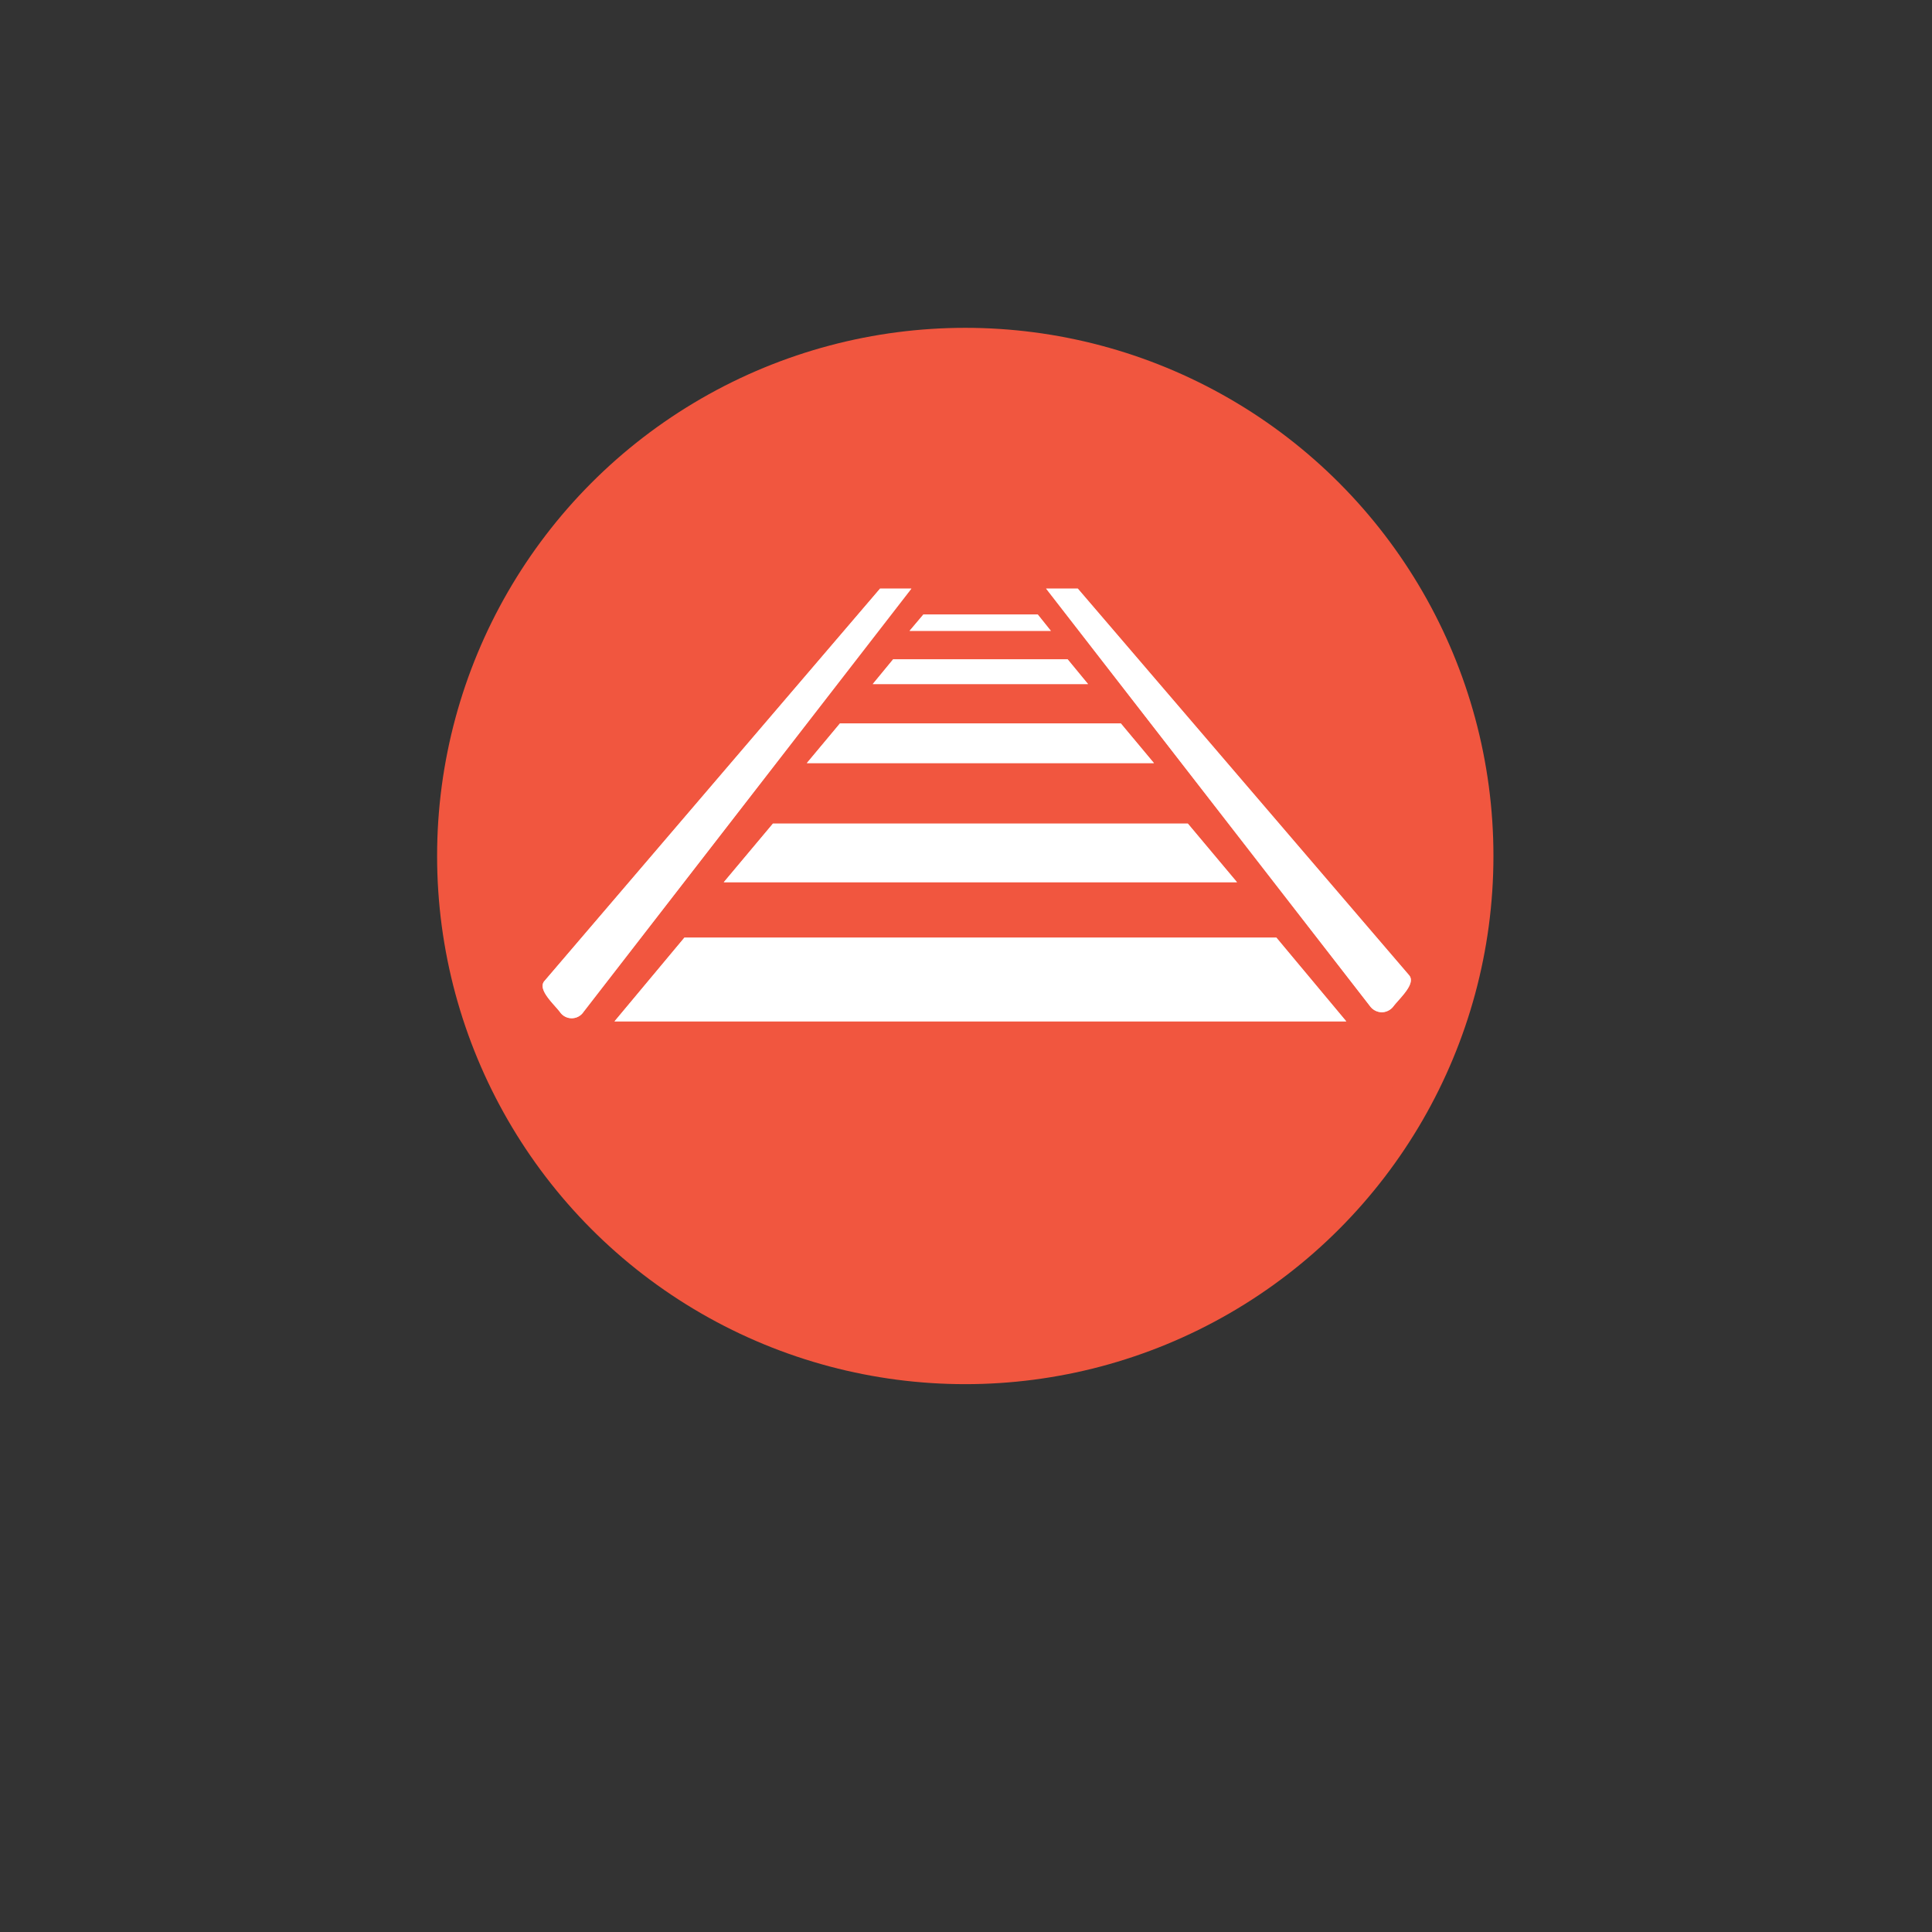 <?xml version="1.0" encoding="UTF-8" standalone="no"?>
<svg
   xmlns:dc="http://purl.org/dc/elements/1.1/"
   xmlns:cc="http://creativecommons.org/ns#"
   xmlns:rdf="http://www.w3.org/1999/02/22-rdf-syntax-ns#"
   xmlns:svg="http://www.w3.org/2000/svg"
   xmlns="http://www.w3.org/2000/svg"
   xmlns:sodipodi="http://sodipodi.sourceforge.net/DTD/sodipodi-0.dtd"
   xmlns:inkscape="http://www.inkscape.org/namespaces/inkscape"
   id="Assets_class"
   data-name="Assets class"
   viewBox="0 0 53.04 53.04"
   version="1.1"
   sodipodi:docname="transport_e.svg"
   inkscape:version="0.92.1 r15371"
   width="53.04"
   height="53.04">
  <rect x="0" y="0" width="53.04" height="53.04" fill="#333333" stroke="none"/>
  <sodipodi:namedview
     pagecolor="#ffffff"
     bordercolor="#666666"
     borderopacity="1"
     objecttolerance="10"
     gridtolerance="10"
     guidetolerance="10"
     inkscape:pageopacity="0"
     inkscape:pageshadow="2"
     inkscape:window-width="1920"
     inkscape:window-height="1001"
     id="namedview5334"
     showgrid="false"
     inkscape:zoom="8.9730986"
     inkscape:cx="20.350701"
     inkscape:cy="41.610359"
     inkscape:window-x="-9"
     inkscape:window-y="-9"
     inkscape:window-maximized="1"
     inkscape:current-layer="layer5"
     fit-margin-top="0"
     fit-margin-left="0"
     fit-margin-right="0"
     fit-margin-bottom="0" />
  <defs
     id="defs5299">
    <style
       id="style5297">.cls-1{fill:#f1563f;}.cls-2{fill:#fff;}.cls-3{font-size:13px;fill:#e1bebb;font-family:Helvetica, Helvetica;}.cls-4{letter-spacing:-0.04em;}.cls-5{letter-spacing:0em;}.cls-6{letter-spacing:0.02em;}.cls-7{letter-spacing:0em;}</style>
    <style
       id="style5963">.cls-1{isolation:isolate;}.cls-2{opacity:0.7;mix-blend-mode:multiply;}.cls-3,.cls-5{fill:#fff;}.cls-4{fill:#009887;}.cls-5{font-size:13px;font-family:Helvetica-Bold, Helvetica Bold;font-weight:700;}.cls-6{letter-spacing:-0.04em;}.cls-7{letter-spacing:0em;}.cls-8{letter-spacing:0.02em;}.cls-9{letter-spacing:0em;}</style>
  </defs>
  <title
     id="title5301">Artboard 281</title>
  <g
     id="g5937"
     transform="translate(-15.73,-2)" />
  <g
     inkscape:groupmode="layer"
     id="layer5"
     inkscape:label="Layer 1"
     transform="translate(-15.73,-2)">
    <g
       id="g5950">
      <circle
         class="cls-1"
         cx="42.23"
         cy="25.5"
         r="14.5"
         id="circle5303"
         style="isolation:isolate;fill:#f1563f" />
      <circle
         class="cls-1"
         cx="42.23"
         cy="25.5"
         r="13.33"
         id="circle5305"
         style="isolation:isolate;fill:#f1563f" />
      <path
         class="cls-2"
         d="m 39.89,18.16 -9.22,10.78 c -0.18,0.23 0.25,0.61 0.43,0.84 a 0.39,0.39 0 0 0 0.65,0 l 9,-11.62 z"
         id="path5307"
         inkscape:connector-curvature="0"
         style="opacity:0.7;mix-blend-mode:multiply;fill:#ffffff" />
      <path
         class="cls-2"
         d="m 54.42,28.78 -9.1,-10.62 h -0.87 l 8.89,11.46 a 0.41,0.41 0 0 0 0.33,0.17 0.41,0.41 0 0 0 0.32,-0.17 c 0.18,-0.23 0.61,-0.61 0.43,-0.84"
         id="path5309"
         inkscape:connector-curvature="0"
         style="opacity:0.7;mix-blend-mode:multiply;fill:#ffffff" />
      <polygon
         class="cls-2"
         points="47.41,22.95 37.88,22.95 38.79,21.86 46.5,21.86 "
         id="polygon5311"
         style="opacity:0.7;mix-blend-mode:multiply;fill:#ffffff" />
      <polygon
         class="cls-2"
         points="45.6,20.78 39.69,20.78 40.25,20.1 45.04,20.1 "
         id="polygon5313"
         style="opacity:0.7;mix-blend-mode:multiply;fill:#ffffff" />
      <polygon
         class="cls-2"
         points="41.08,18.87 40.7,19.32 44.58,19.32 44.22,18.87 "
         id="polygon5315"
         style="opacity:0.7;mix-blend-mode:multiply;fill:#ffffff" />
      <polygon
         class="cls-2"
         points="49.69,26.22 35.6,26.22 36.95,24.61 48.34,24.61 "
         id="polygon5317"
         style="opacity:0.7;mix-blend-mode:multiply;fill:#ffffff" />
      <polygon
         class="cls-2"
         points="52.69,30.04 32.6,30.04 34.52,27.74 50.77,27.74 "
         id="polygon5319"
         style="opacity:0.7;mix-blend-mode:multiply;fill:#ffffff" />
    </g>
    <g
       style="display:inline;isolation:isolate"
       id="g6080">
      <path
         style="fill:#ffffff"
         inkscape:connector-curvature="0"
         class="cls-3"
         d="m 39.89,18.16 -9.22,10.78 c -0.18,0.23 0.25,0.61 0.43,0.84 a 0.39,0.39 0 0 0 0.65,0 l 9,-11.62 z"
         id="path6066" />
      <path
         style="fill:#ffffff"
         inkscape:connector-curvature="0"
         class="cls-3"
         d="m 54.42,28.78 -9.1,-10.62 h -0.87 l 8.89,11.46 a 0.41,0.41 0 0 0 0.33,0.17 0.41,0.41 0 0 0 0.32,-0.17 c 0.18,-0.23 0.61,-0.61 0.43,-0.84"
         id="path6068" />
      <polygon
         style="fill:#ffffff"
         class="cls-3"
         points="46.5,21.86 47.41,22.95 37.88,22.95 38.79,21.86 "
         id="polygon6070" />
      <polygon
         style="fill:#ffffff"
         class="cls-3"
         points="45.04,20.1 45.6,20.78 39.69,20.78 40.25,20.1 "
         id="polygon6072" />
      <polygon
         style="fill:#ffffff"
         class="cls-3"
         points="44.22,18.87 41.08,18.87 40.7,19.32 44.58,19.32 "
         id="polygon6074" />
      <polygon
         style="fill:#ffffff"
         class="cls-3"
         points="48.34,24.61 49.69,26.22 35.6,26.22 36.95,24.61 "
         id="polygon6076" />
      <polygon
         style="fill:#ffffff"
         class="cls-3"
         points="50.77,27.74 52.69,30.04 32.6,30.04 34.52,27.74 "
         id="polygon6078" />
    </g>
  </g>
  <g
     inkscape:groupmode="layer"
     id="layer7"
     inkscape:label="Layer 2"
     style="display:inline"
     transform="translate(-15.73,-2)">
    <g
       id="g6004"
       class="cls-1"
       style="isolation:isolate"
       transform="translate(-16.139,-44.221)" />
  </g>
</svg>

